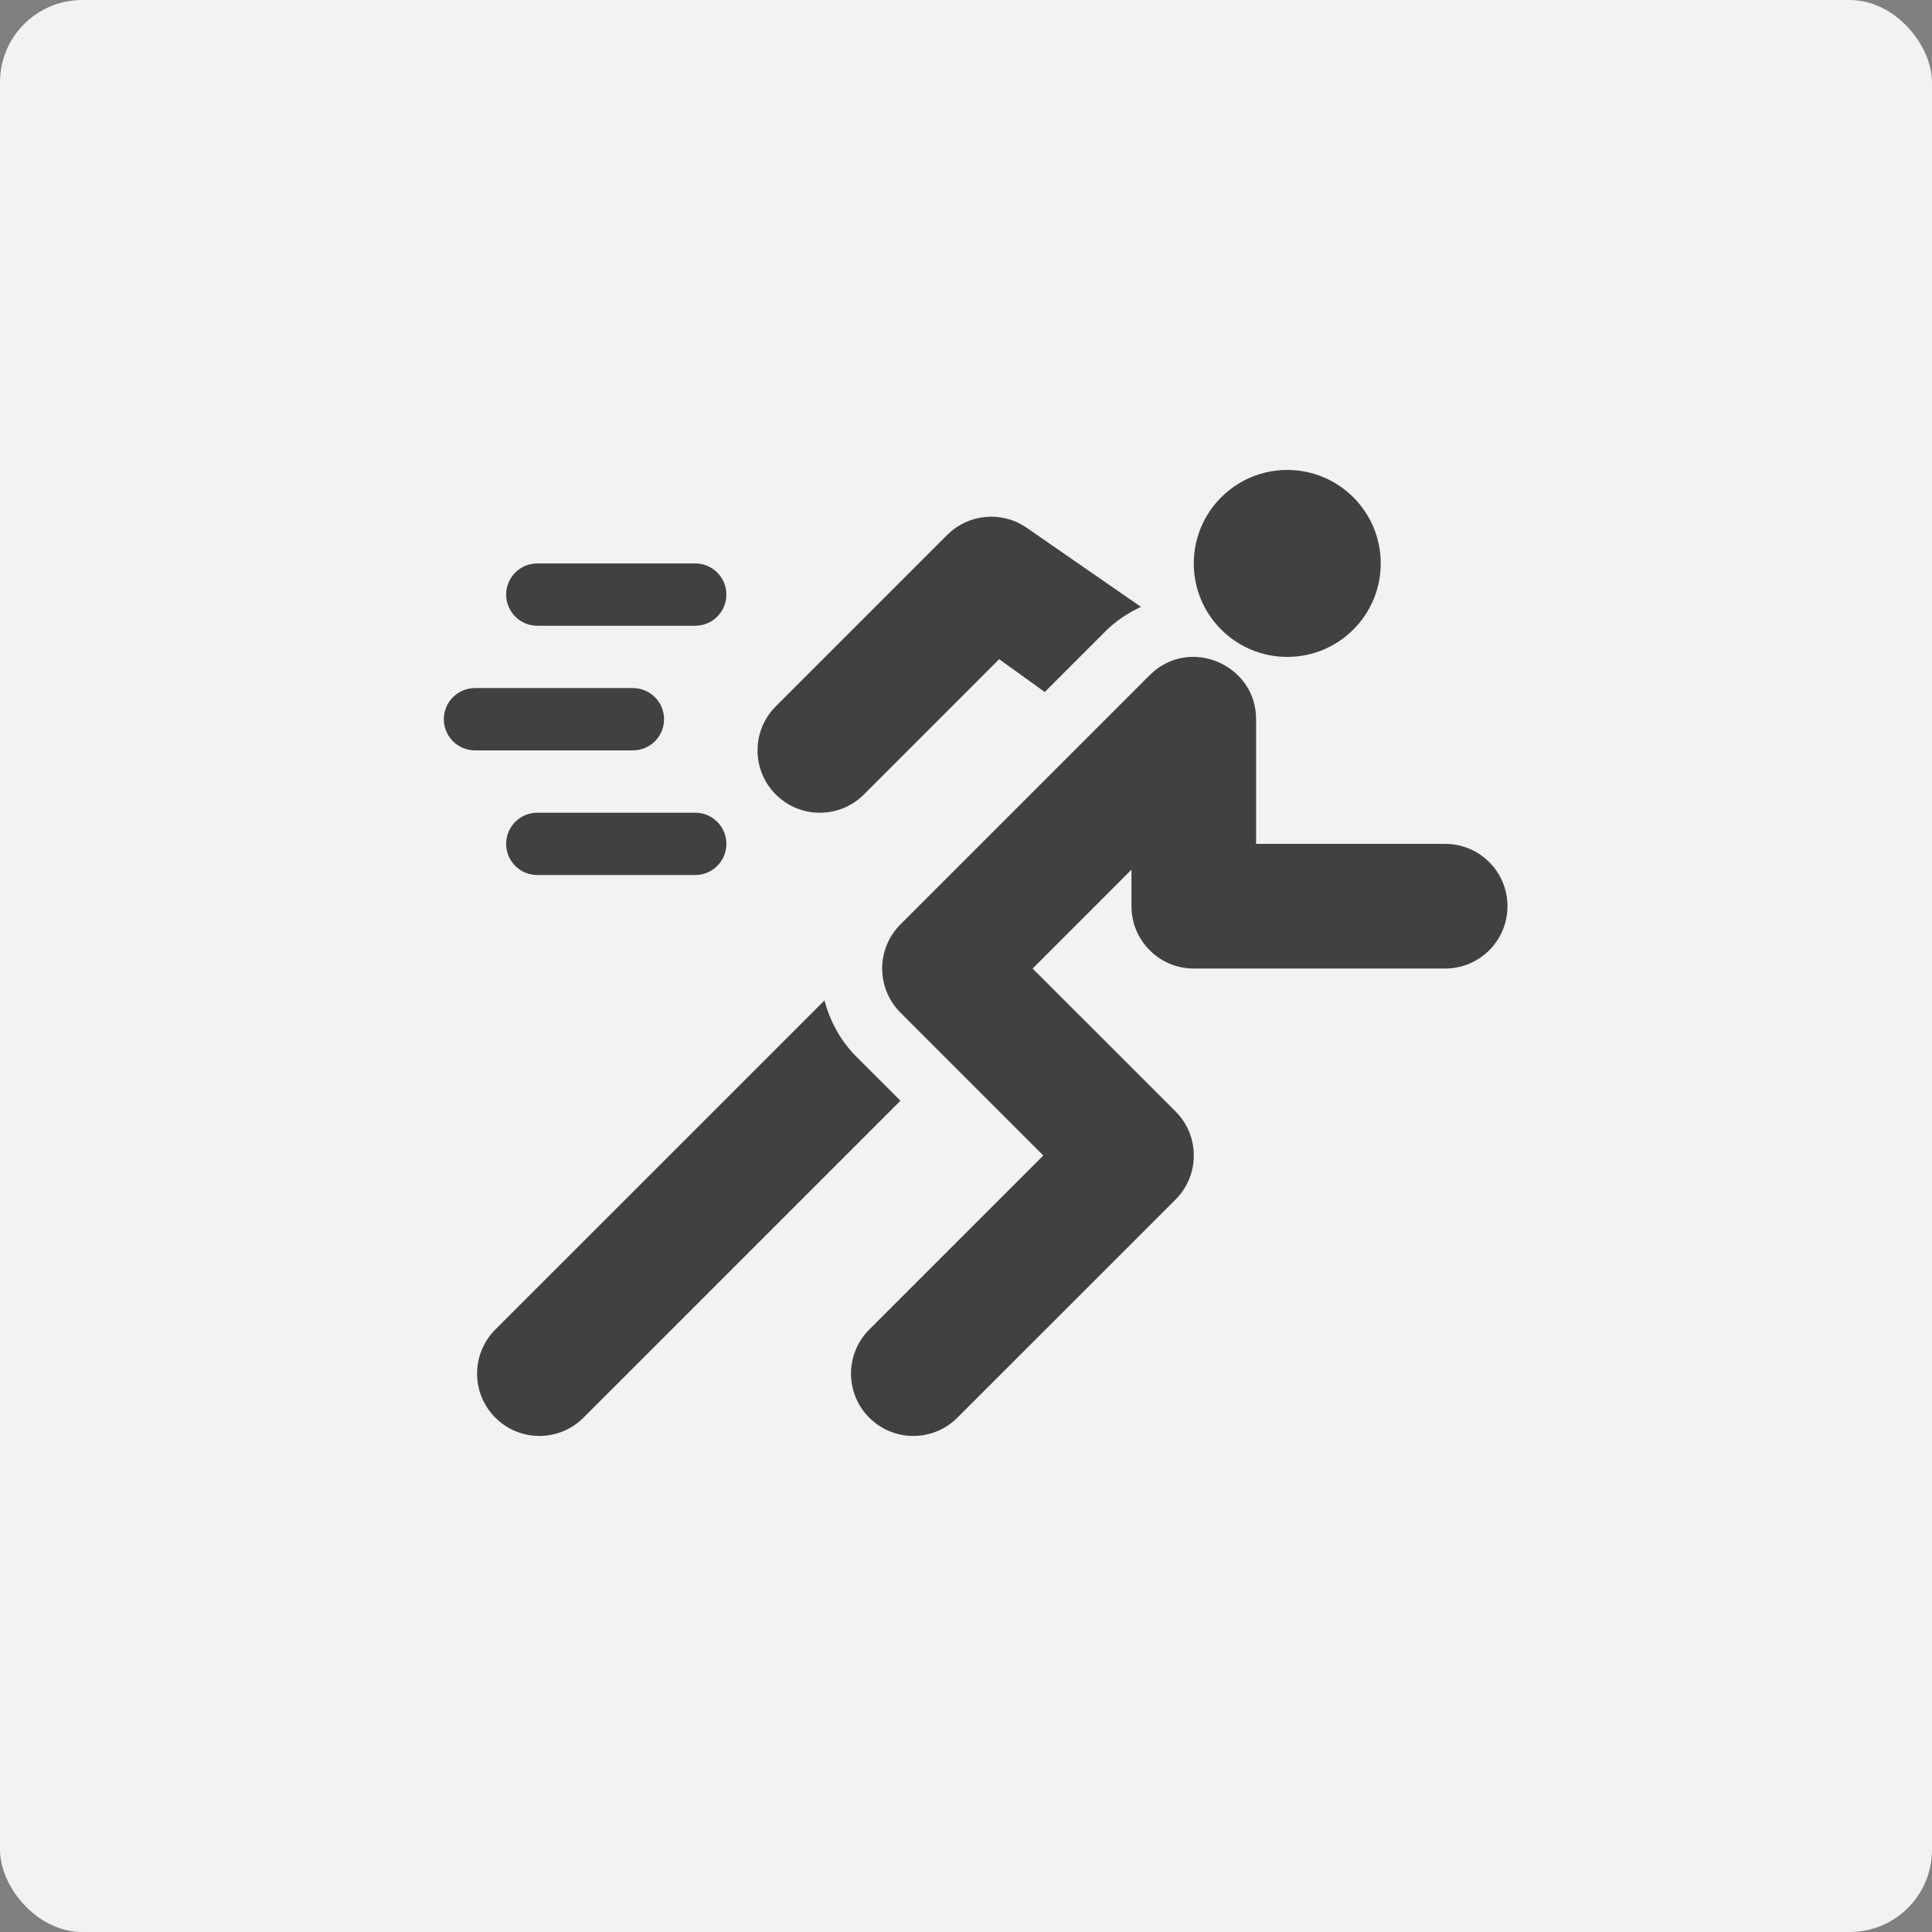 <svg width="70" height="70" viewBox="0 0 70 70" fill="none" xmlns="http://www.w3.org/2000/svg">
<rect x="0" y="0" width="70" height="70" fill="#808080" stroke="none"/>
<rect width="70" height="70" rx="2.98" fill="#F2F2F2"/>
<path d="M25.189 20.414H19.468C18.844 20.414 18.339 20.919 18.339 21.543C18.339 22.167 18.844 22.672 19.468 22.672H25.189C25.813 22.672 26.318 22.167 26.318 21.543C26.318 20.919 25.813 20.414 25.189 20.414Z" fill="#414141"/>
<path d="M25.189 29.446H19.468C18.844 29.446 18.339 29.951 18.339 30.575C18.339 31.2 18.844 31.704 19.468 31.704H25.189C25.813 31.704 26.318 31.2 26.318 30.575C26.318 29.951 25.813 29.446 25.189 29.446Z" fill="#414141"/>
<path d="M22.931 24.93H17.21C16.586 24.93 16.081 25.435 16.081 26.059C16.081 26.683 16.586 27.188 17.21 27.188H22.931C23.555 27.188 24.06 26.683 24.06 26.059C24.06 25.435 23.555 24.93 22.931 24.93Z" fill="#414141"/>
<path d="M52.361 30.575H45.511V26.059C45.511 24.076 43.086 23.032 41.656 24.463L32.624 33.495C31.742 34.377 31.742 35.806 32.624 36.688L37.802 41.866L31.495 48.172C30.613 49.054 30.613 50.483 31.495 51.365C32.377 52.248 33.806 52.248 34.688 51.365L42.592 43.462C43.474 42.58 43.474 41.151 42.592 40.269L37.414 35.092L40.995 31.51V32.834C40.995 34.081 42.006 35.092 43.253 35.092H52.361C53.608 35.092 54.619 34.081 54.619 32.834C54.619 31.587 53.608 30.575 52.361 30.575Z" fill="#414141"/>
<path d="M37.167 19.1C36.27 18.503 35.079 18.622 34.318 19.382L28.108 25.592C27.226 26.474 27.226 27.903 28.108 28.785C28.99 29.667 30.419 29.667 31.302 28.785L36.202 23.884L37.853 25.073L40.059 22.867C40.428 22.498 40.863 22.212 41.339 21.988L37.167 19.1Z" fill="#414141"/>
<path d="M31.028 38.285C30.456 37.712 30.074 37.008 29.873 36.247L17.947 48.172C17.065 49.054 17.065 50.483 17.947 51.365C18.829 52.248 20.258 52.248 21.14 51.365L32.625 39.881L31.028 38.285Z" fill="#414141"/>
<path d="M46.64 23.801C48.511 23.801 50.027 22.285 50.027 20.414C50.027 18.544 48.511 17.027 46.64 17.027C44.77 17.027 43.253 18.544 43.253 20.414C43.253 22.285 44.77 23.801 46.64 23.801Z" fill="#414141"/>
</svg>
